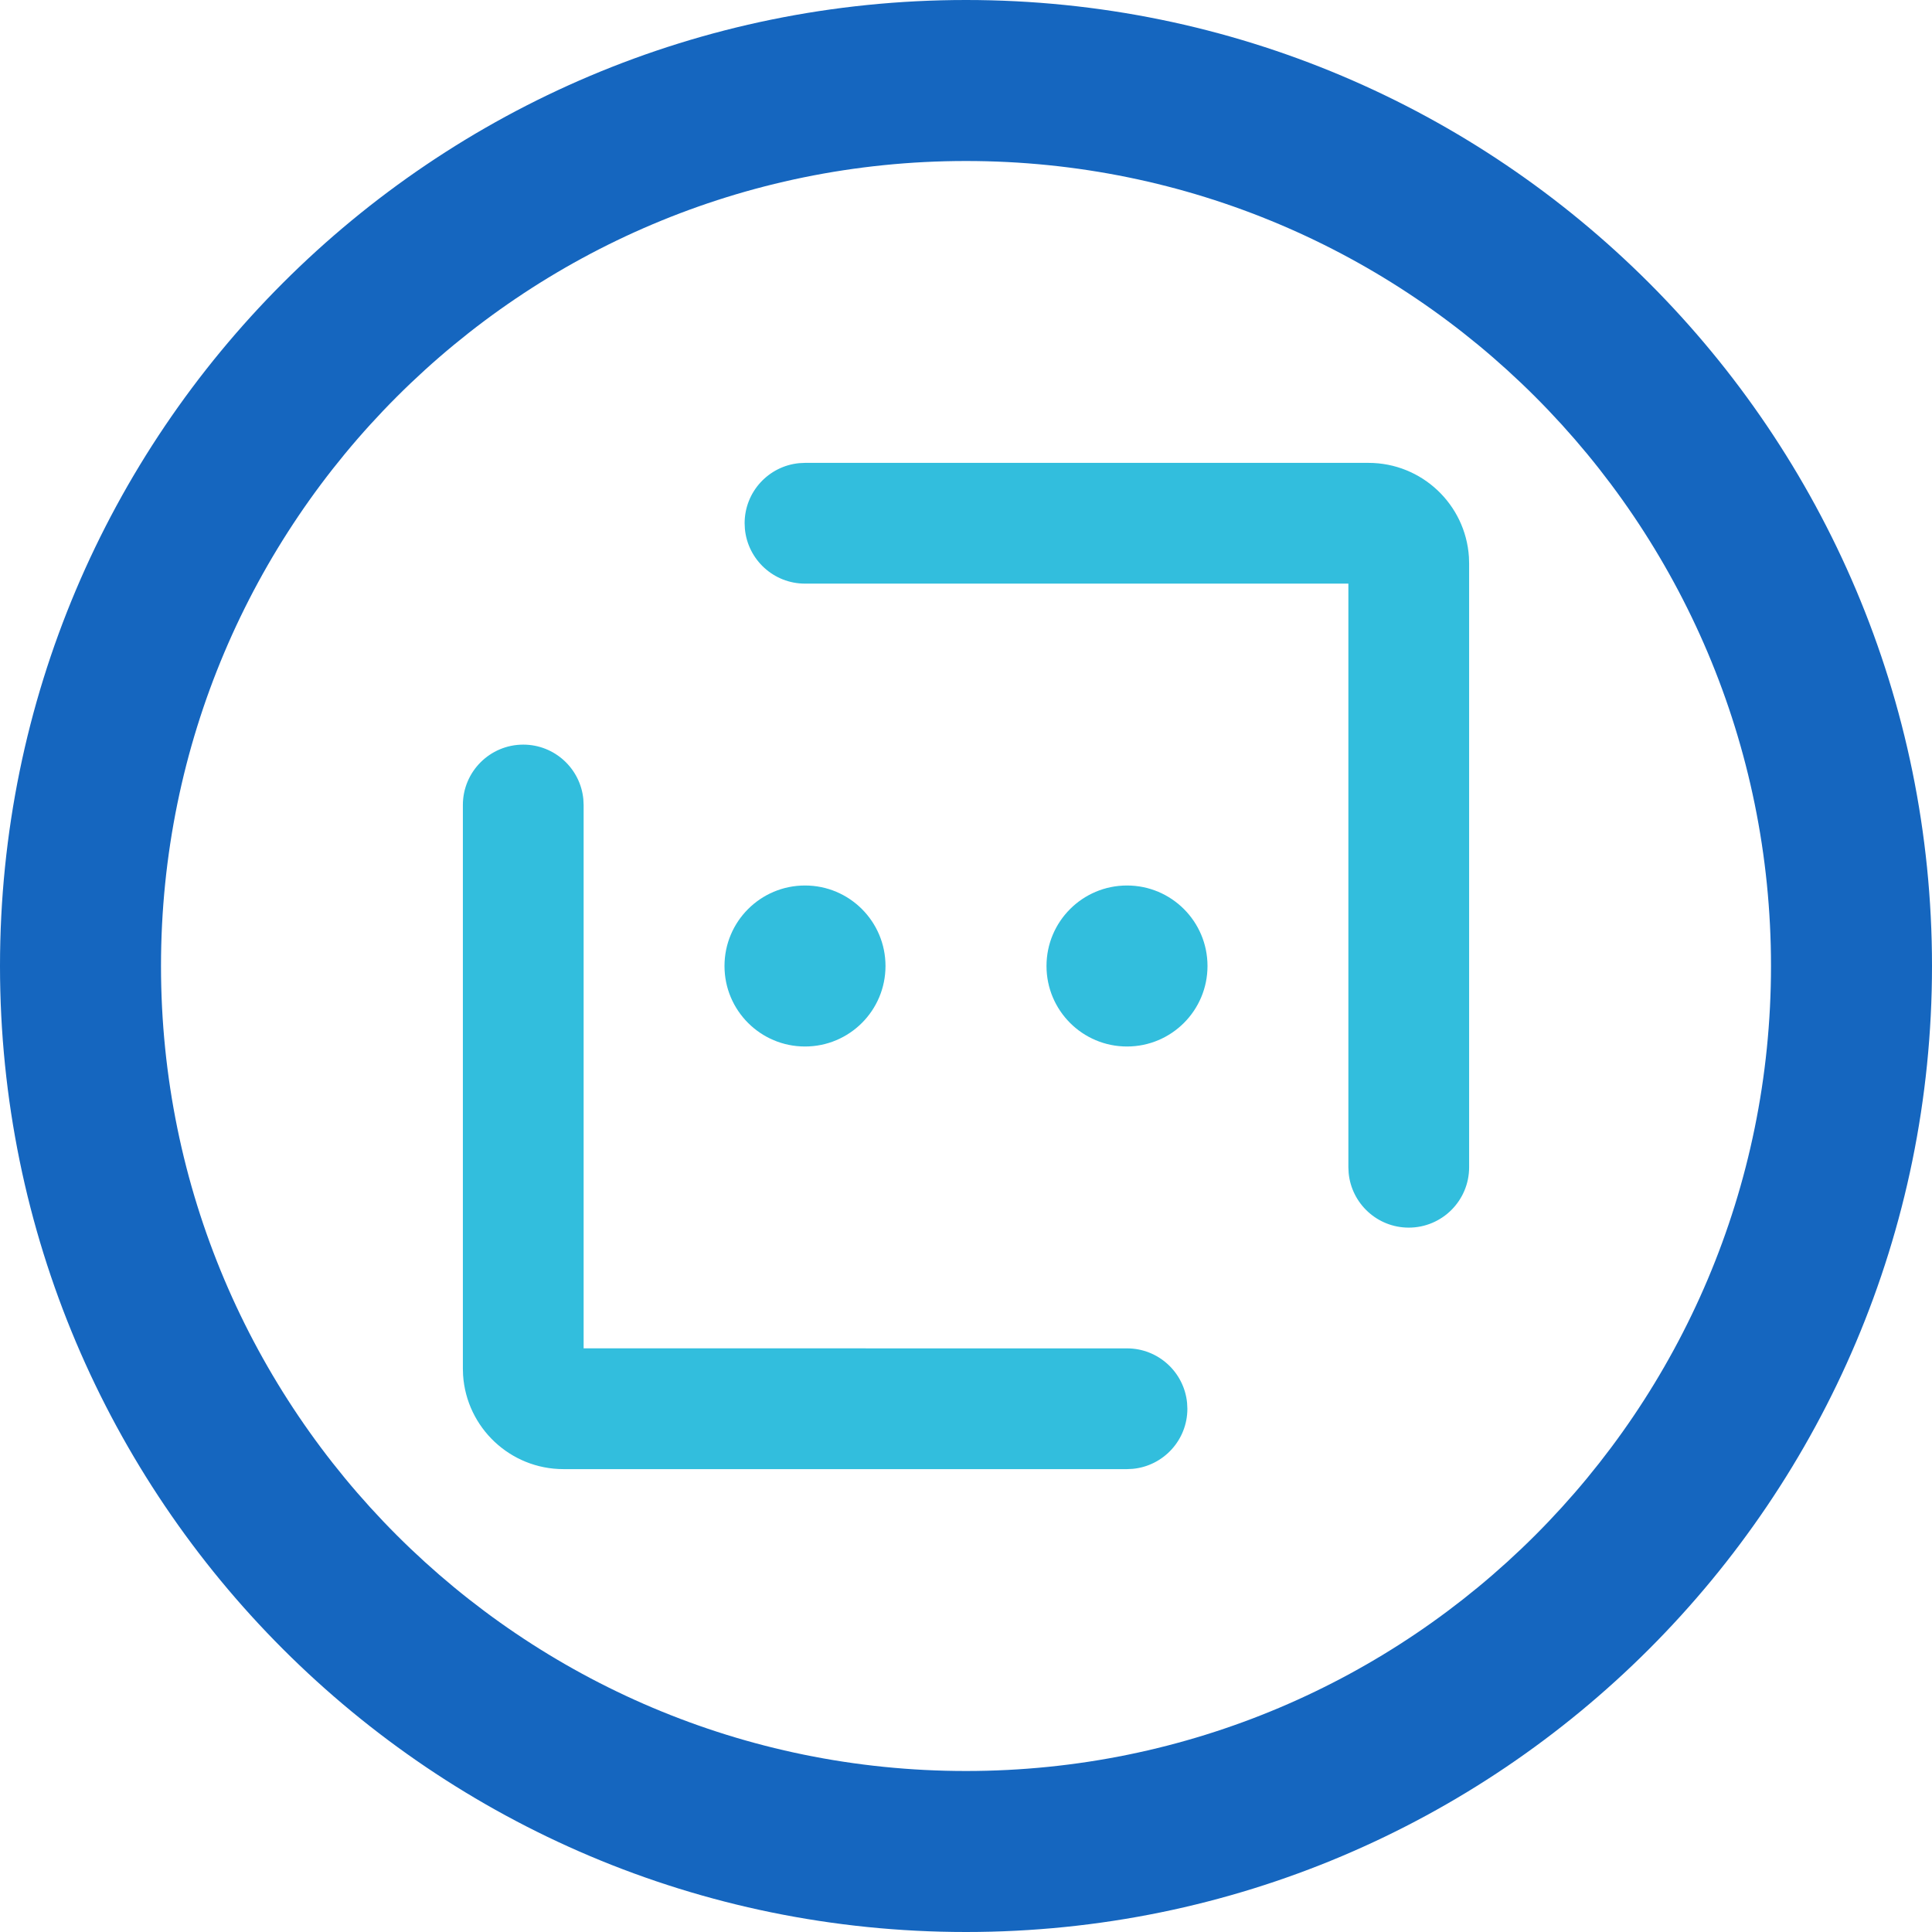 <?xml version="1.0" encoding="UTF-8"?>
<svg width="48px" height="48px" viewBox="0 0 48 48" version="1.1" xmlns="http://www.w3.org/2000/svg" xmlns:xlink="http://www.w3.org/1999/xlink">
    <title>1BABA97D-A2E3-4F25-93D5-5EFF0D4E53AD</title>
    <g id="UI-kit" stroke="none" stroke-width="1" fill="none" fill-rule="evenodd">
        <g id="Connectors" transform="translate(-820, -1736)" fill-rule="nonzero">
            <g id="Connector/Ably-Copy-107" transform="translate(820, 1736)">
                <path d="M24,0 C10.745,0 0,10.745 0,24 C0,37.255 10.745,48 24,48 C37.255,48 48,37.255 48,24 C48,10.745 37.255,0 24,0 Z M24,4 C35.046,4 44,12.954 44,24 C44,35.046 35.046,44 24,44 C12.954,44 4,35.046 4,24 C4,12.954 12.954,4 24,4 Z" id="Oval" fill="#1566BF"></path>
                <path d="M13,18.5 C13.78,18.5 14.42,19.095 14.493,19.856 L14.5,20 L14.5,33.499 L28,33.5 C28.78,33.5 29.42,34.095 29.493,34.856 L29.5,35 C29.5,35.78 28.905,36.42 28.144,36.493 L28,36.5 L14,36.5 C12.675,36.5 11.59,35.468 11.505,34.164 L11.5,34 L11.5,20 C11.5,19.172 12.172,18.5 13,18.5 Z M34,11.5 C35.325,11.5 36.41,12.532 36.495,13.836 L36.5,14 L36.5,29 C36.5,29.828 35.828,30.5 35,30.5 C34.22,30.5 33.58,29.905 33.507,29.144 L33.5,29 L33.5,14.5 L20,14.5 C19.22,14.5 18.58,13.905 18.507,13.144 L18.5,13 C18.5,12.22 19.095,11.58 19.856,11.507 L20,11.5 L34,11.5 Z M20,22 C21.105,22 22,22.895 22,24 C22,25.105 21.105,26 20,26 C18.895,26 18,25.105 18,24 C18,22.895 18.895,22 20,22 Z M28,22 C29.105,22 30,22.895 30,24 C30,25.105 29.105,26 28,26 C26.895,26 26,25.105 26,24 C26,22.895 26.895,22 28,22 Z" id="Combined-Shape" fill="#32BEDD"></path>
            </g>
        </g>
    </g>
</svg>